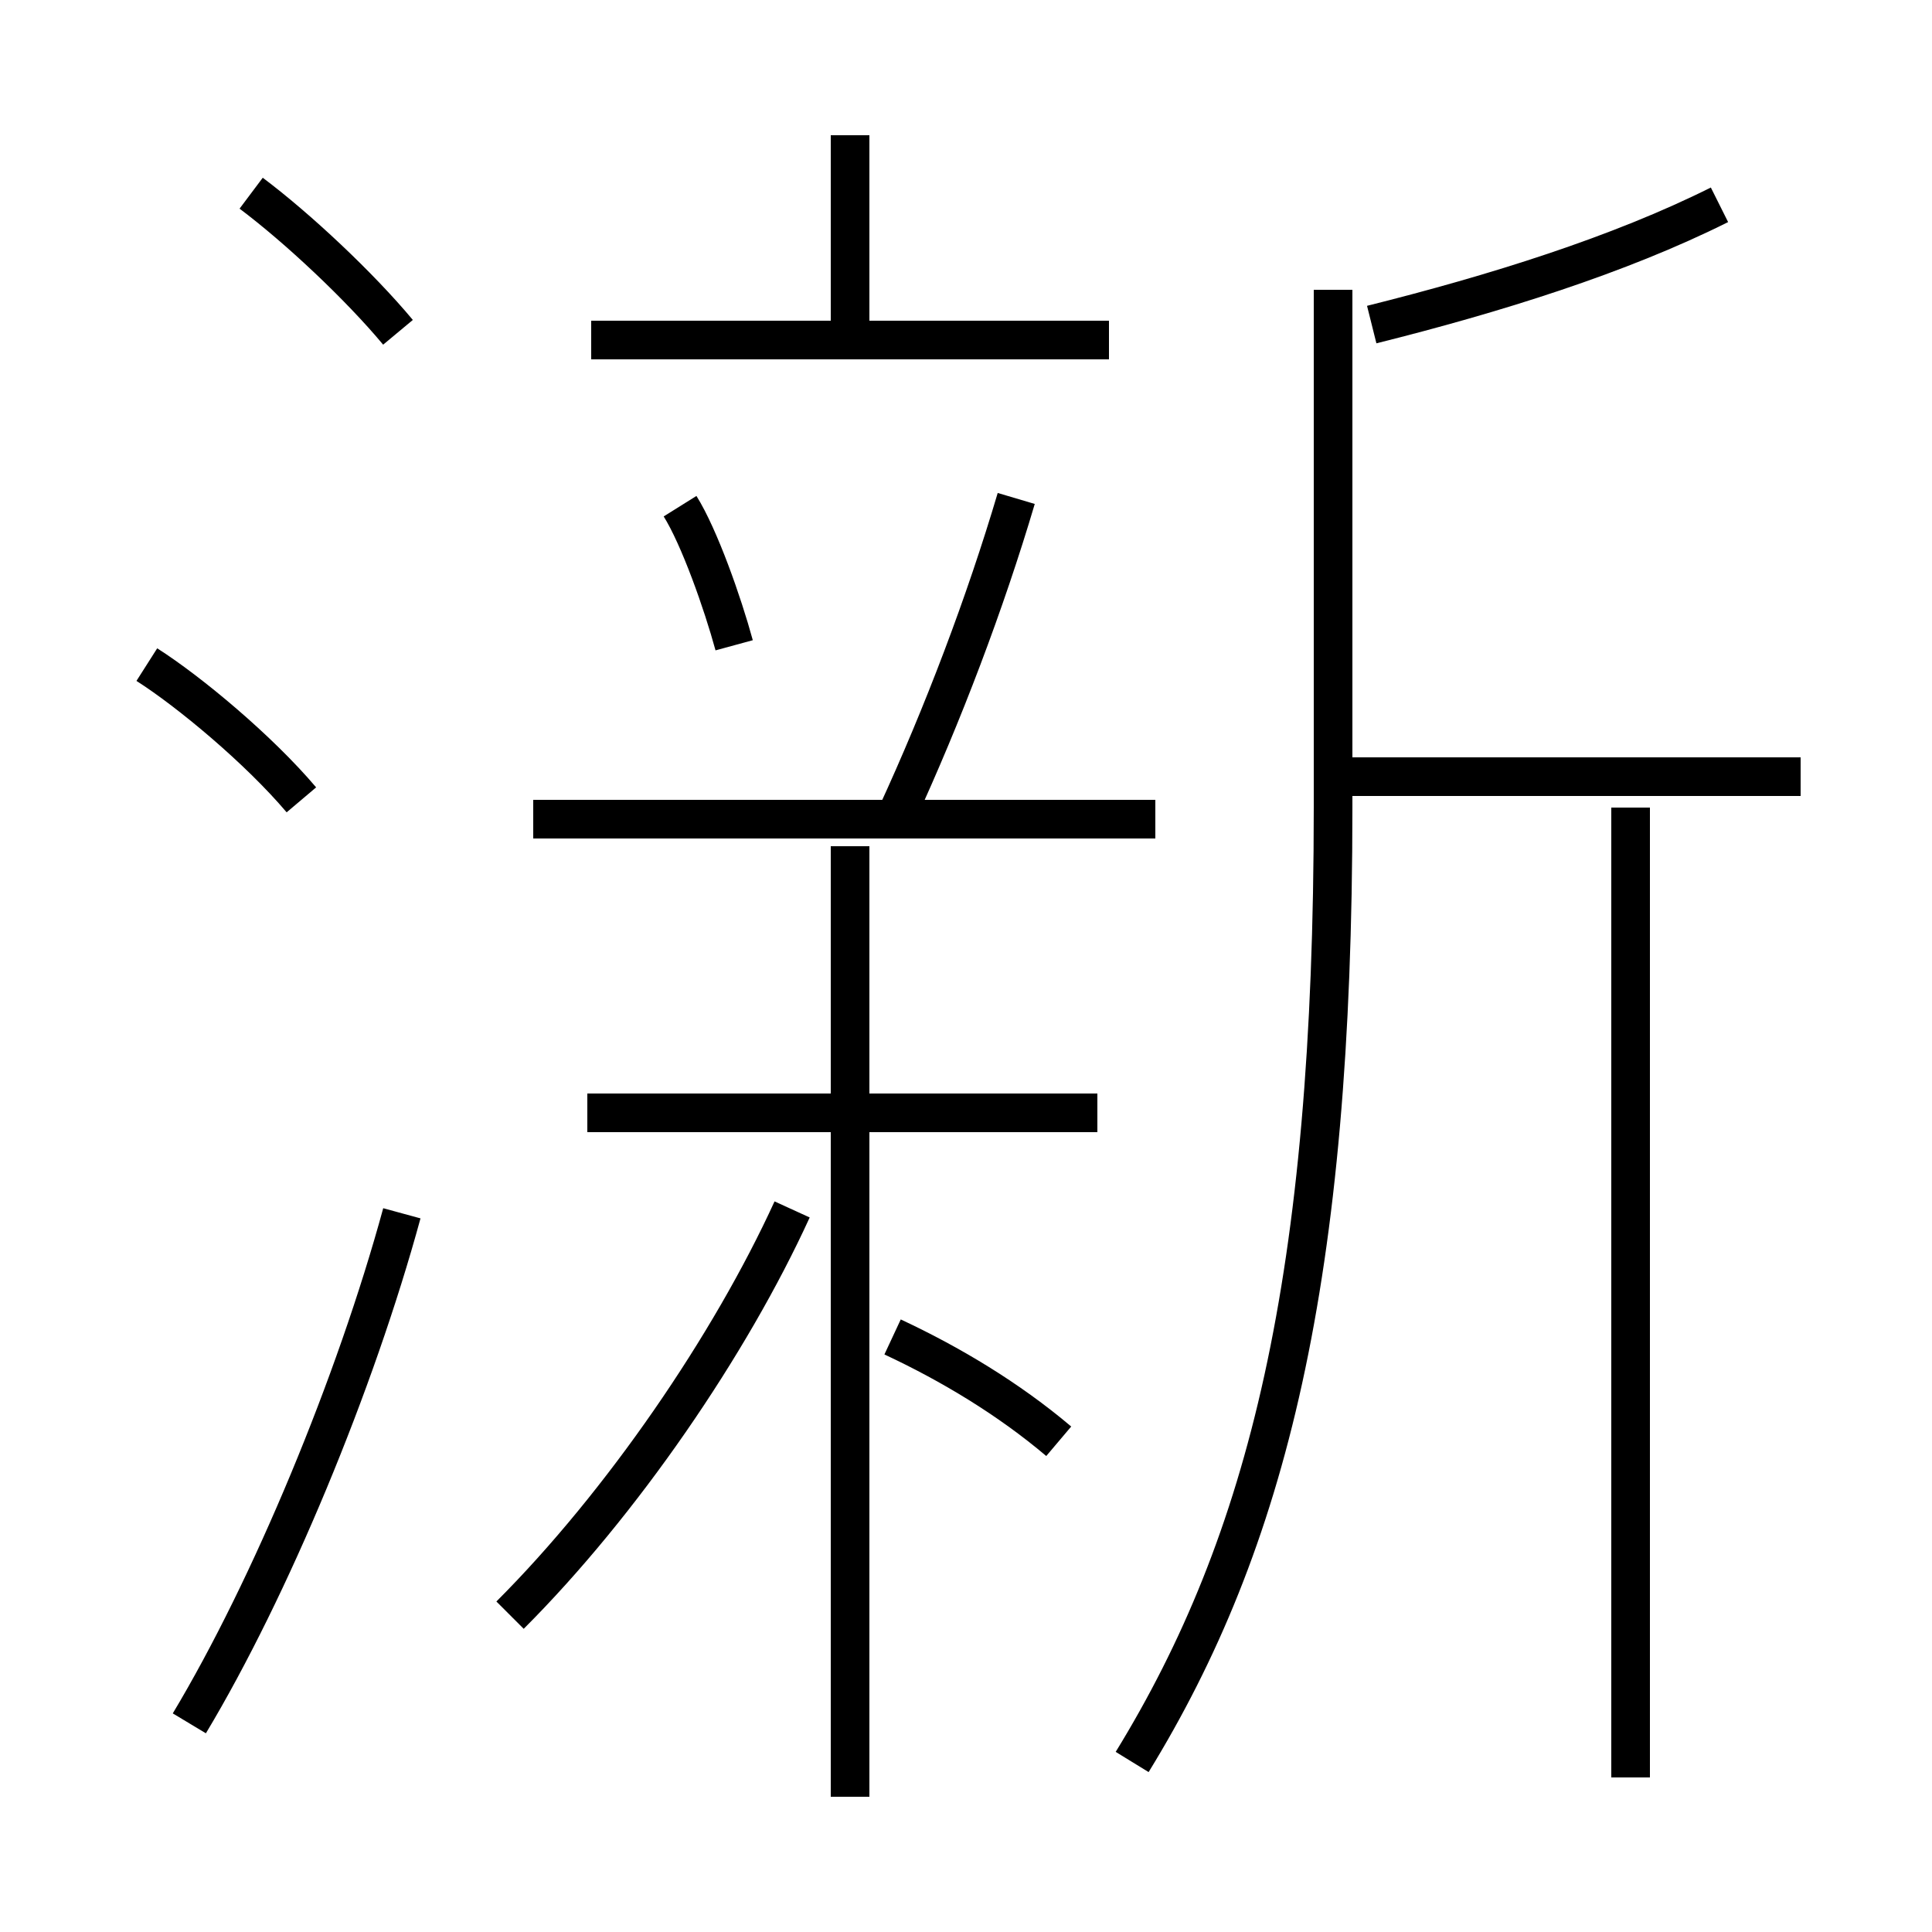 <?xml version='1.0' encoding='utf8'?>
<svg viewBox="0.0 -6.0 50.0 50.0" version="1.1" xmlns="http://www.w3.org/2000/svg">
<rect x="0.0" y="-6.0" width="50.0" height="50.0" fill="#808080" stroke="none"/>
<rect x="-1000" y="-1000" width="2000" height="2000" stroke="white" fill="white"/>
<g style="fill:white;stroke:#000000;  stroke-width:1">
<path d="M 29.3 1.6 C 32.8 -4.1 34.5 -10.9 34.5 -23.1 L 34.5 -36.5 M 4.9 0.6 C 7.0 -2.9 9.2 -8.2 10.4 -12.6 M 13.2 -2.2 C 16.1 -5.1 18.9 -9.2 20.5 -12.7 M 7.8 -23.3 C 6.7 -24.6 4.9 -26.1 3.8 -26.8 M 22.0 2.5 L 22.0 -22.1 M 27.4 -6.7 C 26.1 -7.8 24.6 -8.7 23.1 -9.4 M 28.4 -15.2 L 15.2 -15.2 M 29.9 -22.8 L 13.8 -22.8 M 10.3 -35.4 C 9.3 -36.6 7.7 -38.1 6.5 -39.0 M 19.0 -27.3 C 18.7 -28.4 18.1 -30.1 17.6 -30.9 M 42.2 2.0 L 42.2 -23.1 M 23.2 -22.9 C 24.4 -25.5 25.5 -28.4 26.3 -31.1 M 28.7 -35.2 L 15.3 -35.2 M 22.0 -34.8 L 22.0 -40.5 M 46.6 -23.9 L 34.9 -23.9 M 35.5 -35.6 C 38.7 -36.4 41.9 -37.4 44.5 -38.7" transform="translate(0.0 38.0)" />
</g>
</svg>
